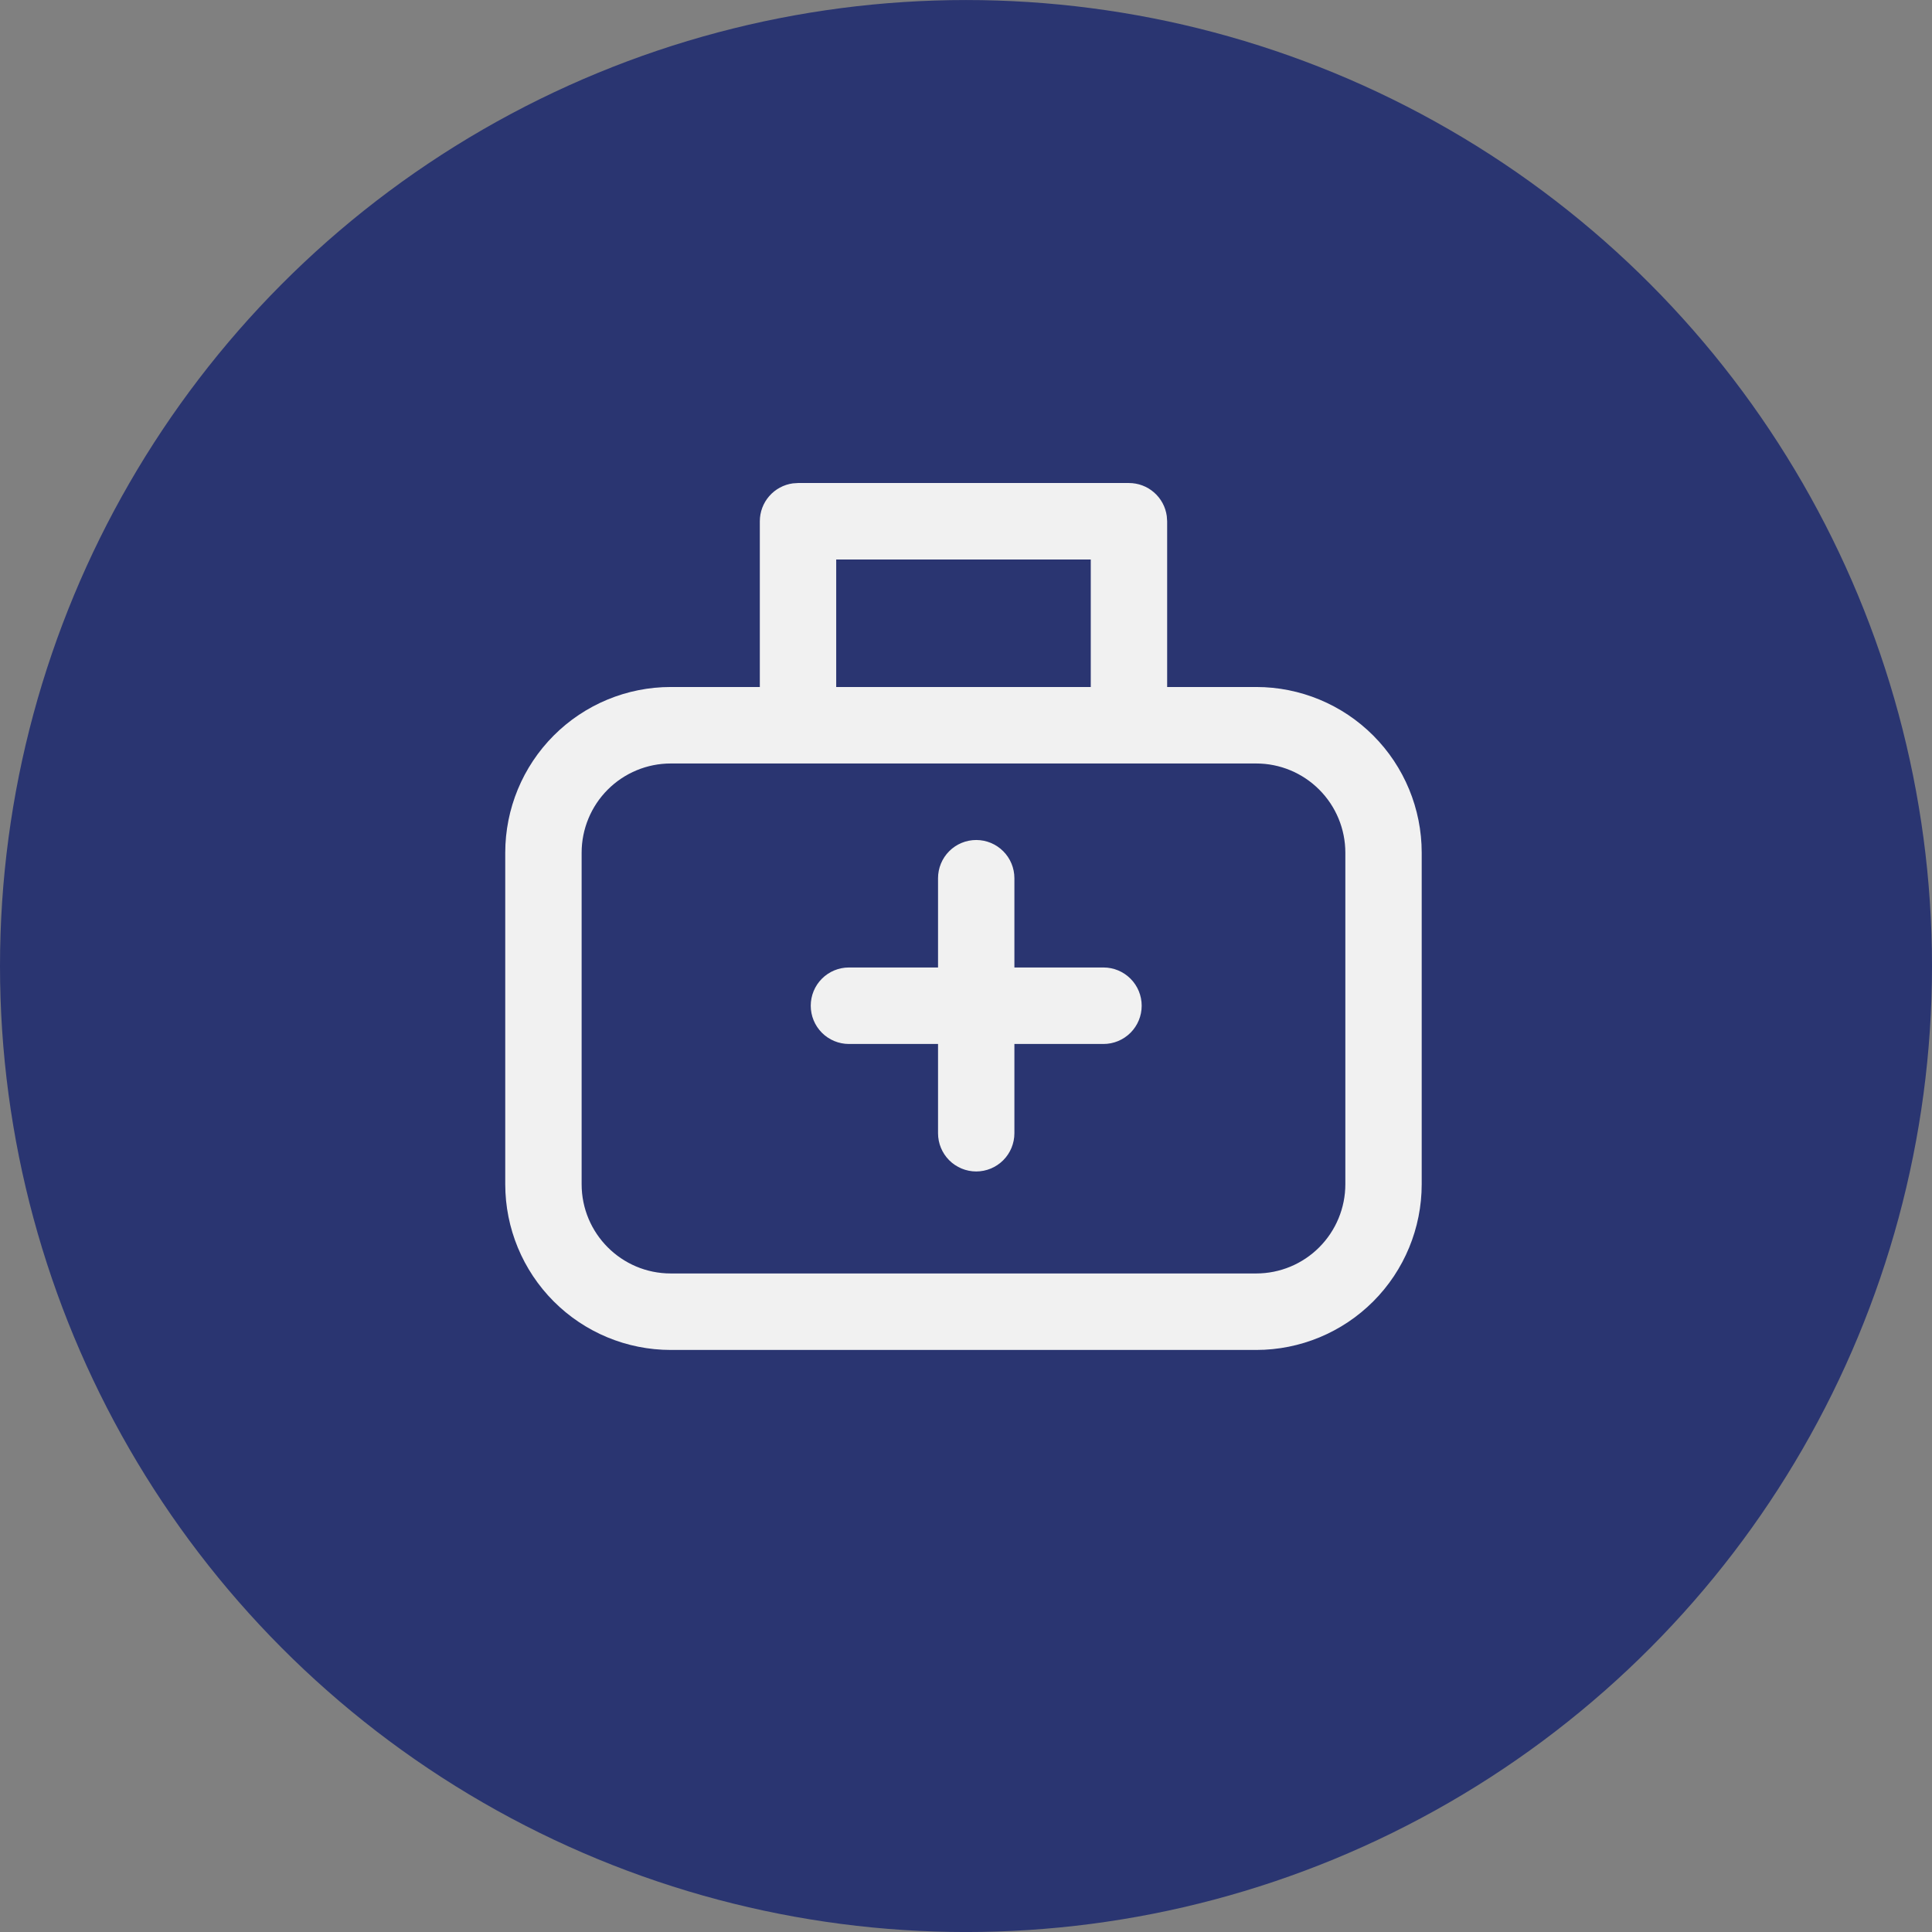 <svg width="78" height="78" viewBox="0 0 78 78" fill="none" xmlns="http://www.w3.org/2000/svg">
<rect x="0" y="0" width="78" height="78" fill="#808080" stroke="none"/>
<circle cx="39" cy="39.001" r="39" fill="#2A3571"/>
<path d="M37.871 39.06V35.457C37.871 35.047 38.033 34.654 38.322 34.365C38.611 34.075 39.004 33.913 39.412 33.913C39.821 33.913 40.213 34.075 40.502 34.365C40.792 34.654 40.954 35.047 40.954 35.457V39.06H44.551C44.96 39.06 45.352 39.222 45.641 39.512C45.931 39.801 46.093 40.194 46.093 40.604C46.093 41.013 45.931 41.406 45.641 41.696C45.352 41.985 44.96 42.148 44.551 42.148H40.954V45.751C40.954 46.16 40.792 46.553 40.502 46.843C40.213 47.132 39.821 47.295 39.412 47.295C39.004 47.295 38.611 47.132 38.322 46.843C38.033 46.553 37.871 46.16 37.871 45.751V42.148H34.273C33.865 42.148 33.472 41.985 33.183 41.696C32.894 41.406 32.732 41.013 32.732 40.604C32.732 40.194 32.894 39.801 33.183 39.512C33.472 39.222 33.865 39.06 34.273 39.06H37.871ZM32.218 19.501H45.579C45.952 19.501 46.312 19.636 46.592 19.881C46.873 20.126 47.056 20.465 47.106 20.835L47.121 21.045V27.736H50.718C52.49 27.736 54.189 28.441 55.442 29.696C56.695 30.951 57.398 32.653 57.398 34.427V47.81C57.398 49.584 56.695 51.286 55.442 52.541C54.189 53.796 52.49 54.501 50.718 54.501H27.079C25.307 54.501 23.608 53.796 22.355 52.541C21.102 51.286 20.398 49.584 20.398 47.81V34.427C20.398 32.653 21.102 30.951 22.355 29.696C23.608 28.441 25.307 27.736 27.079 27.736H30.676V21.045C30.676 20.672 30.811 20.311 31.056 20.03C31.301 19.749 31.639 19.566 32.008 19.515L32.218 19.501ZM50.718 30.824H27.079C26.125 30.824 25.21 31.204 24.535 31.88C23.861 32.555 23.482 33.472 23.482 34.427V47.81C23.482 49.798 25.093 51.413 27.079 51.413H50.718C51.672 51.413 52.587 51.033 53.261 50.357C53.936 49.681 54.315 48.765 54.315 47.81V34.427C54.315 33.472 53.936 32.555 53.261 31.88C52.587 31.204 51.672 30.824 50.718 30.824ZM44.037 22.589H33.76V27.736H44.037V22.589Z" fill="#F1F1F1"/>
</svg>
